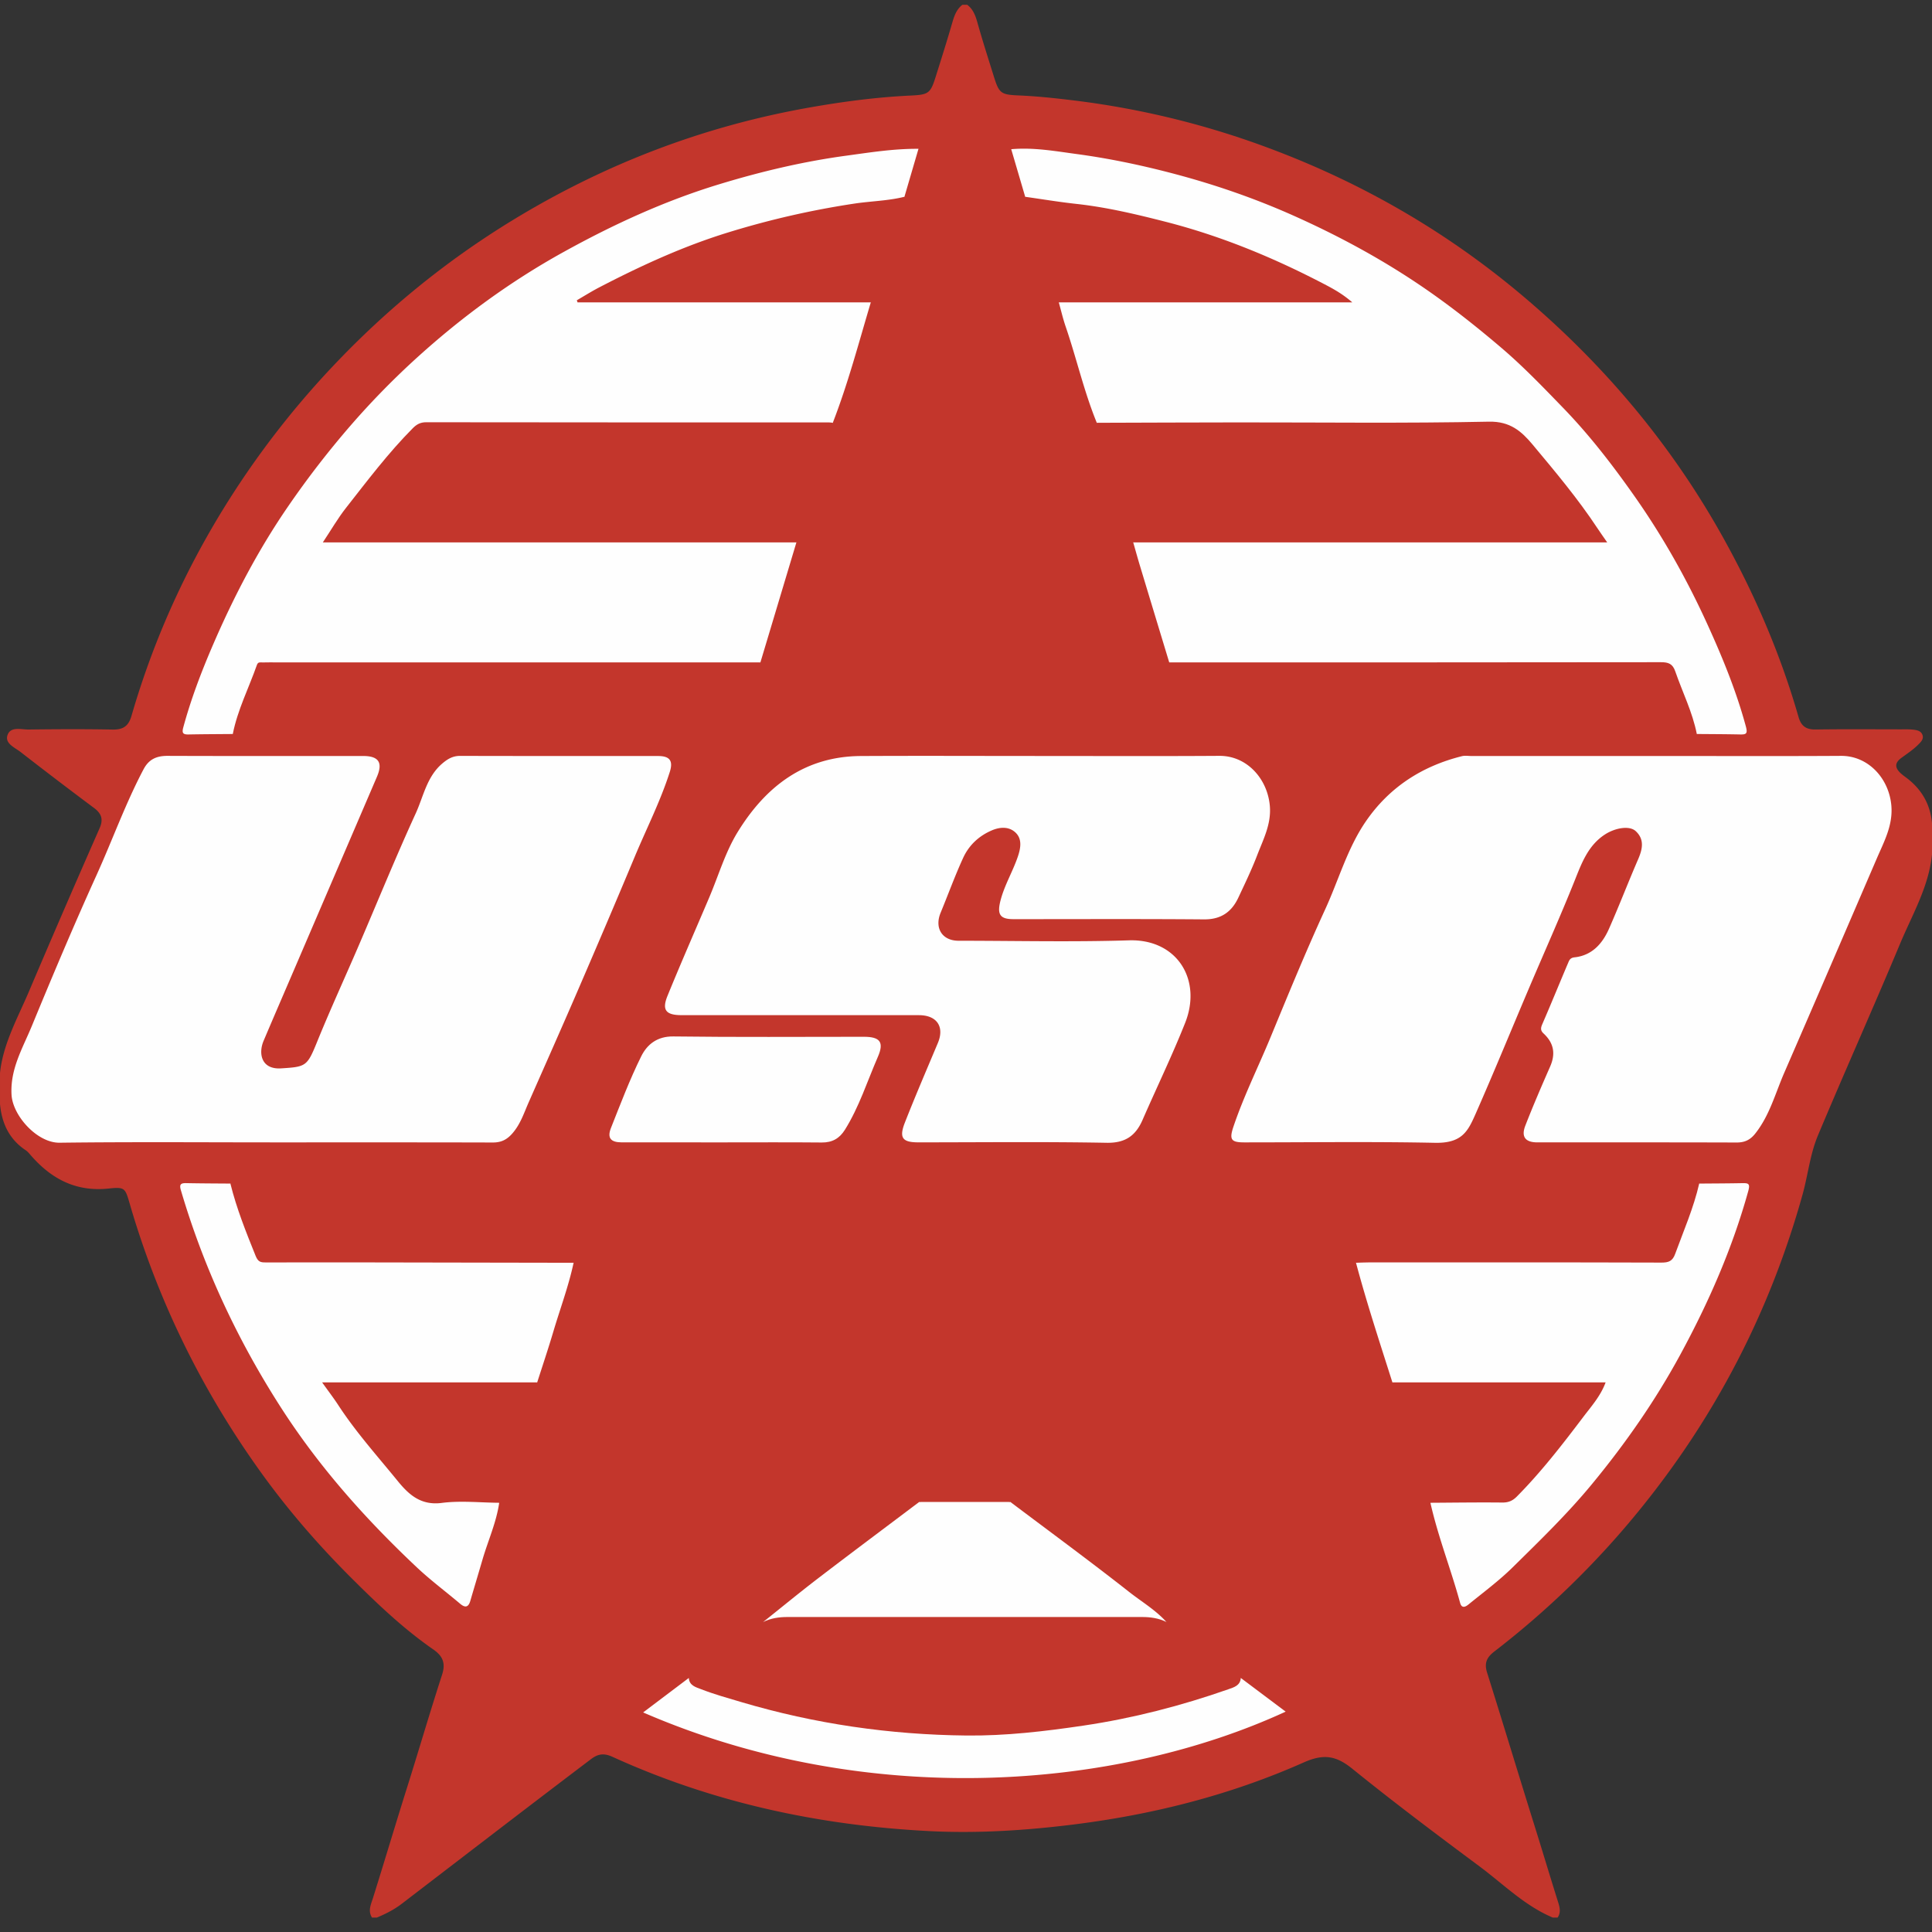 <?xml version="1.0" encoding="UTF-8" standalone="no"?>
<svg
   xmlns:dc="http://purl.org/dc/elements/1.1/"
   xmlns:cc="http://creativecommons.org/ns#"
   xmlns:rdf="http://www.w3.org/1999/02/22-rdf-syntax-ns#"
   xmlns:svg="http://www.w3.org/2000/svg"
   xmlns="http://www.w3.org/2000/svg"
   xmlns:sodipodi="http://sodipodi.sourceforge.net/DTD/sodipodi-0.dtd"
   xmlns:inkscape="http://www.inkscape.org/namespaces/inkscape"
   viewBox="0 0 200 200"
   version="1.1"
   id="svg16"
   sodipodi:docname="United_States_Red.svg"
   inkscape:version="0.92.4 (5da689c313, 2019-01-14)">
  <rect x="0" y="0" width="200" height="200" fill="#333333" stroke="none"/>
  <defs
     id="defs20" />
  <sodipodi:namedview
     pagecolor="#ffffff"
     bordercolor="#666666"
     borderopacity="1"
     objecttolerance="10"
     gridtolerance="10"
     guidetolerance="10"
     inkscape:pageopacity="0"
     inkscape:pageshadow="2"
     inkscape:window-width="1918"
     inkscape:window-height="1008"
     id="namedview18"
     showgrid="false"
     inkscape:pagecheckerboard="false"
     inkscape:zoom="3.337544"
     inkscape:cx="135.16406"
     inkscape:cy="92.171261"
     inkscape:window-x="953"
     inkscape:window-y="1080"
     inkscape:window-maximized="0"
     inkscape:current-layer="svg16" />
  <path
     d="M99.627.496h.497c.758.565.941 1.438 1.179 2.265.49 1.709 1.032 3.401 1.561 5.097.56 1.794.714 1.945 2.609 2.023 1.902.079 3.786.285 5.672.514a88.184 88.184 0 0120.641 5.099c9.451 3.575 18.072 8.584 25.783 15.083 8.415 7.092 15.421 15.398 20.792 25.045 3.292 5.913 5.953 12.085 7.819 18.591.273.952.785 1.319 1.781 1.304 2.937-.043 5.876-.017 8.814-.015.414 0 .829-.014 1.241.029.417.044.863.116 1.007.579.127.406-.168.693-.435.961-.529.53-1.152.945-1.751 1.381-.754.549-.661 1.06-.055 1.615.244.223.523.404.781.612 1.451 1.172 2.271 2.677 2.438 4.536v3.23c-.335 3.366-2.052 6.247-3.317 9.277-2.771 6.638-5.721 13.202-8.499 19.838-.813 1.943-1.023 4.079-1.588 6.109-3.389 12.164-9.083 23.129-17.077 32.894a90.338 90.338 0 01-14.815 14.39c-.781.602-1.082 1.179-.761 2.199 1.675 5.321 3.286 10.663 4.953 15.987.803 2.564 1.569 5.139 2.377 7.701.176.558.347 1.118-.031 1.667h-.497c-2.904-1.22-5.111-3.456-7.579-5.293-4.44-3.304-8.87-6.629-13.171-10.11-1.691-1.368-2.973-1.572-5.038-.655-7.63 3.39-15.665 5.416-23.962 6.44-4.935.609-9.885.919-14.837.664-11.36-.585-22.334-2.939-32.73-7.676-.851-.388-1.465-.366-2.249.228-6.554 4.962-13.068 9.976-19.593 14.976-.798.611-1.667 1.046-2.579 1.427h-.497c-.452-.699-.1-1.389.101-2.032 1.188-3.788 2.318-7.594 3.512-11.381 1.231-3.905 2.377-7.836 3.64-11.729.393-1.211.058-1.943-.903-2.61-3.107-2.153-5.841-4.763-8.497-7.414-3.393-3.385-6.54-7.009-9.35-10.919-6.122-8.516-10.673-17.784-13.597-27.855-.454-1.563-.494-1.713-2.148-1.533-3.385.367-5.947-.981-8.083-3.44-.163-.187-.325-.389-.528-.524-1.711-1.14-2.478-2.798-2.657-4.785v-3.23c.329-3.017 1.806-5.629 2.965-8.348a1412.216 1412.216 0 017.341-16.961c.412-.933.205-1.526-.574-2.108a483.734 483.734 0 01-7.594-5.785c-.603-.47-1.628-.874-1.373-1.716.295-.975 1.413-.608 2.195-.618 2.897-.036 5.794-.05 8.69.004 1.084.02 1.649-.342 1.958-1.409 2.503-8.645 6.287-16.705 11.276-24.189a90.934 90.934 0 019.567-12.009C39.993 32.047 46.179 27 53.056 22.801c9.487-5.792 19.692-9.712 30.652-11.656 3.502-.621 7.015-1.086 10.569-1.254 1.895-.09 2.048-.236 2.611-2.027.583-1.853 1.169-3.705 1.708-5.572.2-.689.441-1.34 1.031-1.796z"
     fill="#24267b"
     id="path2"
     style="fill:#c3362c;fill-opacity:1" />
  <path
     d="M171.455 78.259c6.375 0 12.751.027 19.126-.012 2.828-.017 4.983 2.346 5.213 5.178.163 2.018-.751 3.685-1.498 5.419-3.19 7.41-6.38 14.819-9.595 22.218-.925 2.128-1.514 4.413-2.999 6.285-.524.661-1.099.928-1.935.925-6.872-.023-13.744-.012-20.617-.014-1.243 0-1.702-.569-1.246-1.74.8-2.054 1.674-4.08 2.561-6.098.581-1.32.406-2.428-.679-3.439-.334-.311-.296-.575-.122-.975.911-2.096 1.769-4.215 2.665-6.318.114-.268.201-.535.659-.584 1.807-.193 2.885-1.401 3.568-2.945 1.055-2.383 1.988-4.819 3.024-7.211.454-1.049.671-2.054-.25-2.908-.659-.612-2.148-.329-3.182.341-1.753 1.135-2.422 2.985-3.129 4.753-1.49 3.727-3.133 7.386-4.703 11.078-1.852 4.356-3.643 8.739-5.552 13.07-.804 1.823-1.405 3.079-4.228 3.021-6.58-.135-13.164-.042-19.746-.044-1.35-.001-1.555-.292-1.104-1.63 1.065-3.161 2.556-6.147 3.828-9.223 1.838-4.449 3.663-8.909 5.673-13.281 1.39-3.024 2.288-6.292 4.183-9.066 2.422-3.544 5.816-5.745 9.968-6.78.312-.078.66-.018.991-.018 6.375-.002 12.751-.002 19.126-.002zm-142.929 40c-7.451 0-14.903-.059-22.353.035-2.323.029-4.853-2.791-4.978-4.959-.155-2.68 1.158-4.837 2.099-7.12 2.156-5.229 4.352-10.445 6.688-15.596 1.656-3.652 3.005-7.439 4.883-10.992.55-1.04 1.354-1.384 2.486-1.38 6.747.026 13.495.012 20.242.013 1.608 0 2.059.678 1.428 2.15-2.848 6.638-5.701 13.275-8.551 19.913-1.062 2.472-2.13 4.941-3.181 7.418-.558 1.314-.246 2.983 1.806 2.856 2.584-.161 2.7-.207 3.727-2.734 1.359-3.346 2.871-6.629 4.299-9.948 1.966-4.57 3.839-9.181 5.91-13.703.809-1.767 1.148-3.815 2.763-5.182.555-.47 1.084-.783 1.843-.781 6.83.019 13.66.009 20.491.014 1.218.001 1.575.5 1.205 1.657-.967 3.027-2.411 5.858-3.631 8.78-1.917 4.59-3.873 9.164-5.844 13.731-1.687 3.907-3.417 7.796-5.133 11.69-.484 1.099-.843 2.239-1.671 3.194-.591.681-1.179.958-2.047.956-7.496-.02-14.988-.012-22.481-.012zm78.581-40c6.374 0 12.748.028 19.122-.013 2.836-.018 4.973 2.349 5.223 5.171.167 1.89-.676 3.465-1.305 5.107-.573 1.497-1.273 2.948-1.955 4.401-.698 1.488-1.799 2.263-3.547 2.249-6.581-.054-13.162-.02-19.743-.023-1.407-.001-1.696-.508-1.33-1.929.415-1.609 1.285-3.024 1.808-4.586.296-.882.417-1.769-.208-2.404-.651-.662-1.583-.66-2.485-.277-1.36.579-2.38 1.544-2.979 2.847-.854 1.857-1.55 3.786-2.332 5.676-.663 1.601.156 2.908 1.854 2.908 5.877.003 11.759.142 17.631-.042 4.994-.156 7.598 4.082 5.823 8.549-1.347 3.392-2.944 6.685-4.404 10.033-.718 1.646-1.787 2.411-3.725 2.375-6.496-.119-12.996-.045-19.494-.045-1.647 0-2.011-.462-1.382-2.063 1.084-2.762 2.26-5.488 3.409-8.224.703-1.674-.097-2.877-1.955-2.878-8.195-.005-16.39-.002-24.586-.003-1.603 0-2.048-.523-1.453-1.984 1.393-3.417 2.879-6.797 4.323-10.193.957-2.251 1.654-4.66 2.914-6.725 2.884-4.724 6.919-7.886 12.77-7.922 6.003-.033 12.004-.005 18.006-.005zM90.145 31.303c-1.247 4.175-2.355 8.393-3.934 12.464-.583.646-1.368.497-2.095.498-6.619.015-13.238.007-19.856.008-6.288.001-12.576.019-18.864-.016-1.247-.007-2.238.319-3.066 1.276-2.462 2.844-4.916 5.694-6.995 8.84-.648.98-.539 1.169.626 1.222.413.019.827.006 1.241.006 14.313.001 28.626-.006 42.94.015.784.001 1.686-.286 2.302.533l-3.727 12.422c-.762.672-1.697.547-2.597.548-15.171.005-30.341-.003-45.512.007-4.033.003-3.275-.337-4.764 3.239-.302.725-.535 1.477-.776 2.224-.183.568-.468 1.052-.967 1.395-1.53.014-3.061.016-4.591.047-.568.011-.695-.148-.538-.728.788-2.91 1.858-5.722 3.046-8.48 2.168-5.033 4.698-9.887 7.811-14.407a94.013 94.013 0 016.541-8.455 82.745 82.745 0 016.835-6.974c4.62-4.185 9.643-7.86 15.113-10.887 5.144-2.847 10.459-5.295 16.097-7.014 4.317-1.316 8.685-2.358 13.167-2.967 2.464-.335 4.909-.732 7.499-.714l-1.456 4.972c-.913 1.141-2.28.835-3.451.989-9.943 1.306-19.352 4.242-28.17 9.038a3.721 3.721 0 00-.503.347c.687.04 1.29.018 1.891.018 8.234.003 16.467-.007 24.7.014.708-.004 1.521-.242 2.053.52zm23.395 12.464c-1.327-3.238-2.091-6.658-3.223-9.959-.281-.82-.476-1.669-.711-2.504.532-.762 1.345-.524 2.054-.526 8.523-.02 17.047-.012 25.57-.013.289 0 .579.015 1.12-.031a86.932 86.932 0 00-5.374-2.718c-6.559-3.065-13.446-5.059-20.582-6.221-1.466-.239-2.936-.478-4.414-.608-.745-.066-1.369-.234-1.852-.814l-1.447-4.926c2.317-.208 4.567.202 6.794.502 3.226.435 6.421 1.097 9.584 1.916 4.439 1.149 8.752 2.624 12.937 4.499 4.824 2.161 9.444 4.681 13.787 7.697 2.663 1.85 5.197 3.864 7.667 5.971 2.266 1.933 4.317 4.076 6.378 6.204 2.714 2.803 5.097 5.894 7.343 9.086 2.928 4.159 5.416 8.573 7.527 13.195 1.583 3.465 3.031 6.984 4.031 10.678.208.767.037.849-.61.835-1.489-.031-2.978-.033-4.466-.047-.545-.365-.815-.907-1.004-1.514-.431-1.382-1.006-2.711-1.513-4.065-.339-.906-.935-1.307-1.882-1.279-.536.016-1.075-.004-1.612-.004-15.336-.001-30.672.002-46.008-.003-.9 0-1.835.124-2.597-.548-1.013-3.34-2.027-6.679-3.036-10.021-.241-.797-.461-1.601-.691-2.401.449-.687 1.168-.53 1.805-.535 4.095-.027 8.191-.012 12.286-.013 10.425-.001 20.849 0 31.274 0 .372 0 .745.011 1.117-.006 1.165-.054 1.273-.241.626-1.222-2.053-3.113-4.49-5.924-6.906-8.752-.885-1.036-1.94-1.369-3.279-1.365-12.783.03-25.565.024-38.348.009-.804-.002-1.68.209-2.345-.497zm-54.161 86.955c-.519 2.429-1.395 4.754-2.099 7.129-.522 1.761-1.11 3.502-1.669 5.252-.534.616-1.262.532-1.959.533-5.625.008-11.249.003-16.874.004-.331 0-.662-.014-.992.006-.32.019-.725-.093-.908.243-.184.338.117.629.3.884 1.706 2.386 3.453 4.745 5.406 6.935 3.555 3.987 2.047 3.185 7.458 3.279.786.014 1.572-.013 2.357.018.496.02 1.011.013 1.279.561-.296 2.041-1.156 3.916-1.728 5.876-.415 1.423-.844 2.842-1.258 4.265-.195.671-.52.767-1.06.311-1.49-1.261-3.063-2.432-4.481-3.767-5.276-4.969-10.077-10.349-14.017-16.465-4.534-7.039-8.044-14.542-10.409-22.578-.168-.57-.04-.742.535-.731 1.53.032 3.061.033 4.592.047.549.303.782.82.963 1.384.505 1.576 1.12 3.112 1.68 4.667.422 1.17 1.117 1.577 2.317 1.572 6.494-.027 12.989-.016 19.484-.013 3.144.002 6.288-.019 9.432.015.597.005 1.275-.116 1.651.573zm84.762 12.381c-1.305-4.112-2.656-8.21-3.768-12.381.497-.809 1.32-.572 2.024-.574 7.156-.026 14.313-.013 21.469-.015 2.399-.001 4.799-.023 7.198.009 1.1.015 1.75-.386 2.146-1.452.59-1.589 1.215-3.165 1.729-4.781.179-.565.413-1.081.963-1.384 1.489-.014 2.979-.016 4.468-.046.647-.013.818.065.604.835-1.643 5.922-4.096 11.505-7.014 16.886-2.602 4.799-5.711 9.256-9.195 13.475-2.526 3.06-5.361 5.801-8.172 8.571-1.415 1.394-3.029 2.589-4.575 3.847-.274.223-.695.471-.867-.16-.948-3.478-2.283-6.841-3.076-10.365.338-.648.964-.554 1.527-.565 1.778-.035 3.557-.021 5.335-.011.84.005 1.516-.253 2.094-.874 2.766-2.966 5.269-6.143 7.608-9.45.57-.807.403-1.019-.797-1.022-5.625-.013-11.249-.005-16.874-.006-.496 0-.993-.009-1.489-.009-.52 0-.978-.133-1.338-.528z"
     fill="#fefefe"
     id="path4" />
  <path
     d="M120.745 167.907c-5.449.014-10.899.04-16.348.038-8.464-.003-16.927-.024-25.391-.038 1.915-1.527 3.807-3.085 5.752-4.573 3.449-2.639 6.93-5.236 10.397-7.85a18.824 18.824 0 019.441 0c4.11 3.097 8.26 6.142 12.305 9.322 1.291 1.014 2.732 1.861 3.844 3.101zm-49.441 5.796c4.459 1.897 9.136 3.034 13.876 3.928 3.519.664 7.07 1.024 10.646 1.306 3.789.299 7.513.032 11.272-.275 4.498-.367 8.912-1.163 13.258-2.303 2.741-.719 5.519-1.394 8.091-2.657l4.646 3.486c-17.537 8.085-43.277 10.168-66.515.083l4.726-3.568z"
     fill="#fefefe"
     id="path8" />
  <path
     d="M74.775 118.259c-3.474 0-6.947.003-10.421-.002-1.136-.002-1.517-.456-1.105-1.497.988-2.493 1.941-5.009 3.128-7.408.608-1.228 1.651-2.082 3.326-2.06 6.574.086 13.149.035 19.724.035 1.662 0 2.118.542 1.451 2.073-1.101 2.531-1.935 5.187-3.412 7.551-.562.899-1.31 1.33-2.397 1.32-3.43-.033-6.862-.012-10.294-.012z"
     fill="#fefefe"
     id="path12" />
  <g
     id="g837">
    <path
       id="path10"
       d="M175.901 122.524c-.576 2.518-1.61 4.876-2.492 7.289-.268.733-.663.892-1.415.89-10.086-.032-20.173-.022-30.259-.02-.454 0-.908.026-1.361.039-.811-2.466-1.667-4.919-2.407-7.406-.268-.9.541-.829 1.108-.83 3.346-.007 6.693-.004 10.039-.004.95 0 1.913-.098 2.848.019 2.256.282 3.597-.864 4.411-2.759.397-.925.826-.881 1.424-.314.78.738 1.567 1.475 2.276 2.279.543.617 1.152.793 1.95.79 4.625-.017 9.251.013 13.878.027zm-116.522 8.198c-7.44-.014-14.88-.029-22.32-.04-3.183-.005-6.366-.005-9.549.004-.511.001-.789-.039-1.043-.668-.993-2.459-1.978-4.914-2.617-7.494l27.764-.041c.537-.001 1.089-.082 1.609.014 2.008.371 3.306-.698 4.358-2.158.33-.457.42-.548.874-.17.939.781 1.949 1.478 2.921 2.221.3.229.603.517.439.938-.942 2.422-1.364 5.015-2.436 7.394z"
       fill="#c3362c" />
    <g
       id="g831">
      <path
         d="M82.443 56.148H33.421c.854-1.284 1.547-2.491 2.398-3.574 2.216-2.821 4.376-5.692 6.914-8.246.397-.4.785-.618 1.385-.617 13.908.02 27.815.016 41.723.019.123 0 .246.024.37.037-.011 1.303-.648 2.439-1.011 3.643-.882 2.923-1.648 5.885-2.757 8.738zm31.097-12.381c4.883-.014 9.767-.036 14.65-.04 8.651-.007 17.304.105 25.951-.076 2.179-.046 3.363.994 4.514 2.372 2.339 2.8 4.688 5.598 6.705 8.65.282.427.58.844 1.016 1.475h-49.068c-.925-2.911-1.889-5.81-2.758-8.738-.358-1.206-.998-2.34-1.01-3.643zM71.304 173.703c2.578-1.918 5.017-4.021 7.702-5.796.796-.394 1.645-.515 2.525-.515h36.689c.88 0 1.729.12 2.525.515 1.669 1.227 3.345 2.444 5.003 3.685.915.684 1.8 1.407 2.699 2.112-.055.792-.722.969-1.279 1.165-4.889 1.715-9.891 3.006-15.017 3.766-4.006.594-8.03 1.067-12.089 1.026-7.938-.08-15.725-1.206-23.343-3.468-1.389-.412-2.785-.801-4.136-1.324-.552-.215-1.223-.374-1.279-1.166zM24.099 75.982c.496-2.504 1.664-4.774 2.5-7.159.118-.336.385-.24.607-.247.496-.016.993-.006 1.489-.006h50.02c-.661 2.183-1.321 4.365-1.985 6.547-.175.575-.399.932-1.17.93-17.072-.035-34.144-.031-51.216-.035-.081 0-.163-.02-.245-.03zm96.936-7.412c16.963 0 33.926.006 50.889-.019.783-.001 1.223.151 1.497.943.745 2.162 1.787 4.222 2.232 6.488-.495.014-.991.04-1.486.04-16.493.002-32.986-.01-49.478.027-1.112.002-1.499-.337-1.762-1.415-.502-2.054-1.248-4.047-1.892-6.064z"
         id="path6"
         fill="#c3362c" />
      <path
         d="M90.145 31.303H59.787l-.074-.219c.779-.45 1.541-.931 2.338-1.344 4.299-2.232 8.688-4.25 13.333-5.68a89.47 89.47 0 0113.071-2.985c1.721-.258 3.473-.28 5.169-.704l-3.479 10.932zm15.983-10.931c1.762.248 3.52.542 5.288.735 3.143.343 6.209 1.074 9.255 1.853 5.841 1.494 11.378 3.799 16.708 6.606.89.469 1.754.987 2.612 1.737h-30.385l-3.478-10.931zM51.677 155.567c-1.985-.014-3.997-.238-5.947.015-2.16.28-3.409-.855-4.557-2.266-2.098-2.577-4.326-5.055-6.149-7.85-.478-.732-1.012-1.428-1.679-2.363h22.267c-1.279 4.165-2.381 8.386-3.935 12.464zm92.464-12.464h22.072c-.52 1.414-1.474 2.472-2.296 3.558-2.163 2.857-4.357 5.701-6.89 8.257-.437.441-.875.631-1.508.624-2.481-.027-4.962.011-7.444.025-1.139-2.727-1.763-5.62-2.718-8.407-.458-1.335-.814-2.704-1.216-4.057zm-39.545 12.381h-9.441c1.324-1.021 2.667-2.019 3.964-3.075.552-.449.962-.449 1.514 0 1.296 1.056 2.639 2.054 3.963 3.075z"
         id="path14"
         fill="#c3362c" />
    </g>
  </g>
</svg>
